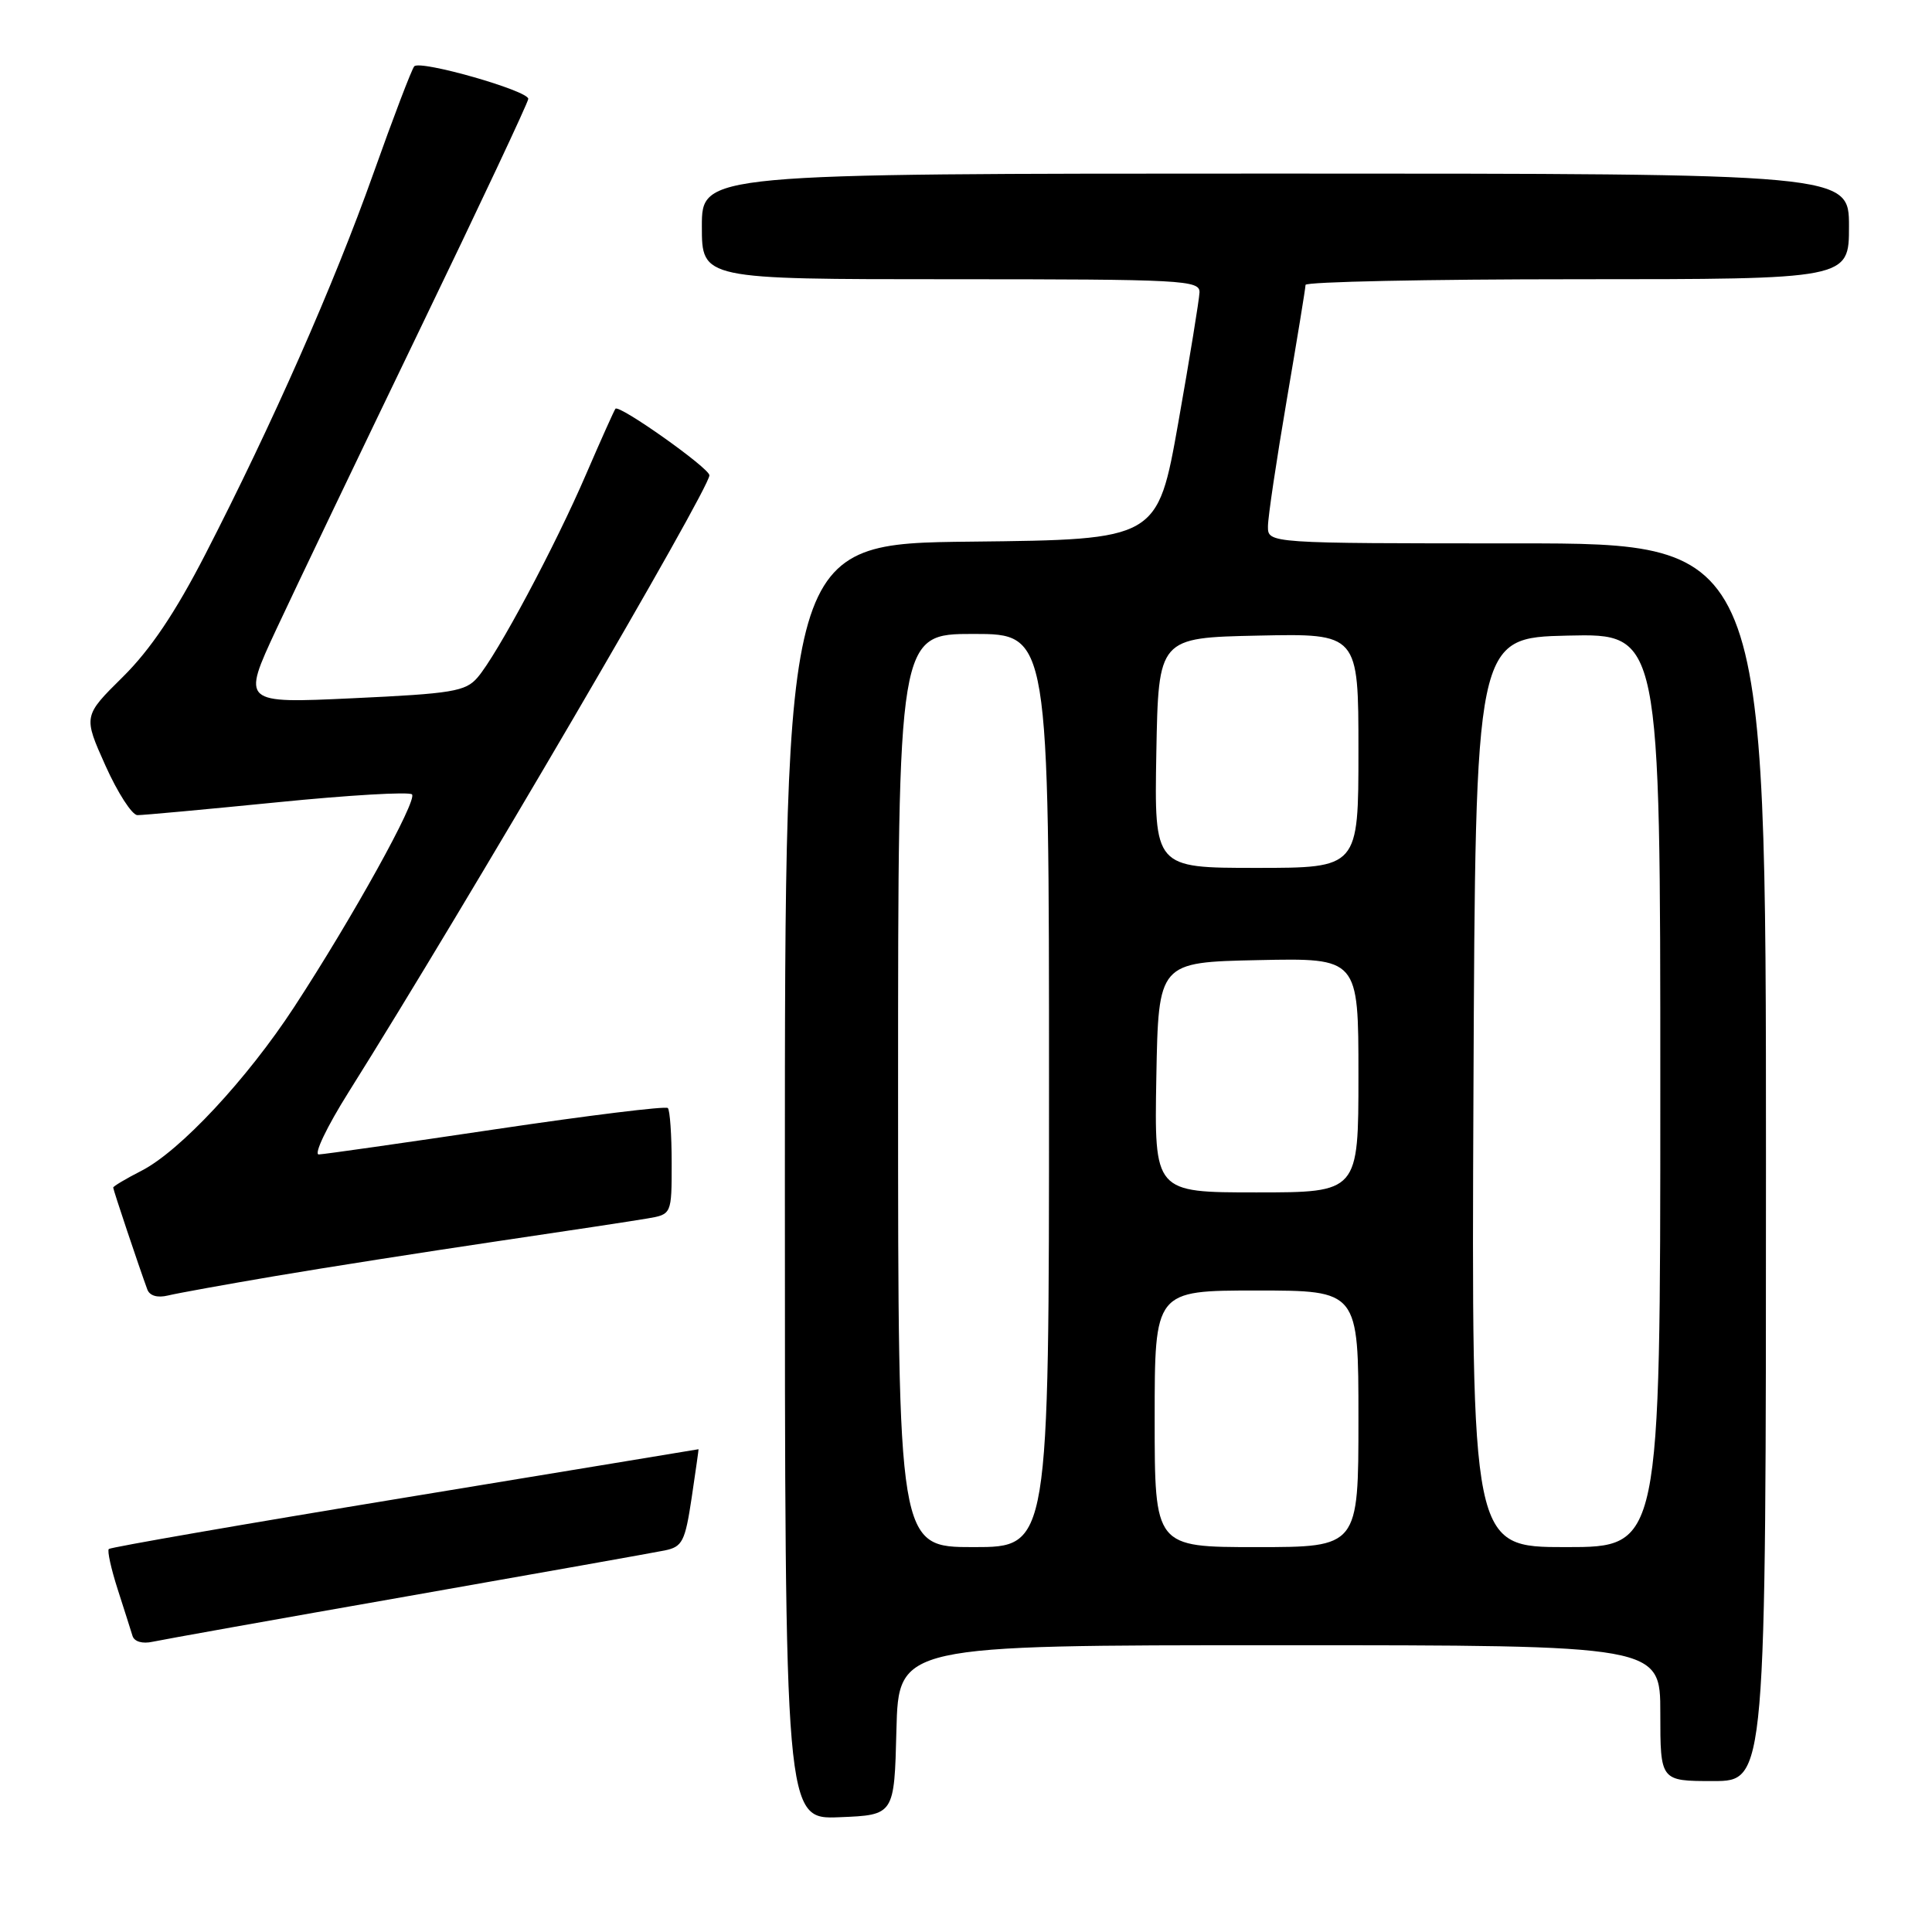 <?xml version="1.0" encoding="UTF-8" standalone="no"?>
<!DOCTYPE svg PUBLIC "-//W3C//DTD SVG 1.1//EN" "http://www.w3.org/Graphics/SVG/1.1/DTD/svg11.dtd" >
<svg xmlns="http://www.w3.org/2000/svg" xmlns:xlink="http://www.w3.org/1999/xlink" version="1.1" viewBox="0 0 256 256">
 <g >
 <path fill="currentColor"
d=" M 118.78 229.25 C 119.07 218.00 119.07 218.00 169.53 218.00 C 220.00 218.00 220.00 218.00 220.00 227.00 C 220.00 236.00 220.00 236.00 227.00 236.00 C 234.00 236.00 234.00 236.00 234.00 154.00 C 234.00 72.00 234.00 72.00 201.00 72.00 C 168.00 72.00 168.00 72.00 168.01 69.75 C 168.01 68.51 169.14 60.98 170.50 53.00 C 171.86 45.02 172.99 38.16 172.99 37.75 C 173.00 37.34 189.20 37.00 209.00 37.00 C 245.00 37.00 245.00 37.00 245.00 30.00 C 245.00 23.00 245.00 23.00 169.00 23.00 C 93.00 23.00 93.00 23.00 93.00 30.00 C 93.00 37.00 93.00 37.00 126.00 37.00 C 156.79 37.00 159.00 37.12 158.94 38.75 C 158.90 39.71 157.64 47.47 156.13 56.00 C 153.38 71.50 153.38 71.50 128.69 71.77 C 104.00 72.03 104.00 72.03 104.00 156.56 C 104.00 241.09 104.00 241.09 111.25 240.79 C 118.50 240.50 118.50 240.50 118.78 229.25 Z  M 54.00 211.51 C 71.33 208.46 86.67 205.73 88.09 205.44 C 90.42 204.96 90.78 204.26 91.65 198.46 C 92.18 194.90 92.59 192.01 92.56 192.03 C 92.53 192.04 75.03 194.93 53.67 198.44 C 32.31 201.95 14.65 205.02 14.42 205.25 C 14.19 205.47 14.72 207.87 15.59 210.58 C 16.46 213.29 17.35 216.07 17.56 216.77 C 17.80 217.53 18.88 217.84 20.23 217.54 C 21.48 217.27 36.67 214.55 54.00 211.51 Z  M 36.50 169.08 C 43.10 167.96 56.15 165.92 65.50 164.53 C 74.85 163.15 83.96 161.77 85.75 161.46 C 89.00 160.91 89.00 160.91 89.00 154.12 C 89.00 150.39 88.77 147.10 88.49 146.82 C 88.20 146.54 77.97 147.80 65.74 149.62 C 53.51 151.44 42.93 152.95 42.24 152.97 C 41.55 152.98 43.32 149.29 46.17 144.75 C 61.82 119.83 94.00 64.81 94.00 62.98 C 94.00 62.03 82.06 53.57 81.55 54.16 C 81.39 54.35 79.65 58.23 77.68 62.79 C 73.58 72.33 65.88 86.76 63.27 89.78 C 61.69 91.62 59.92 91.91 46.77 92.52 C 32.04 93.21 32.04 93.21 36.63 83.35 C 39.16 77.93 47.70 60.09 55.61 43.69 C 63.53 27.29 70.00 13.53 70.00 13.10 C 70.00 12.01 55.66 7.92 54.89 8.79 C 54.55 9.18 52.11 15.57 49.47 23.00 C 44.26 37.67 36.08 56.20 27.18 73.50 C 23.24 81.15 19.93 86.08 16.28 89.69 C 11.03 94.88 11.03 94.88 13.97 101.44 C 15.59 105.05 17.50 108.01 18.21 108.01 C 18.92 108.02 27.25 107.25 36.71 106.31 C 46.18 105.36 54.22 104.89 54.59 105.26 C 55.35 106.01 46.72 121.59 38.99 133.42 C 32.74 142.99 23.85 152.52 18.75 155.13 C 16.69 156.18 15.00 157.19 15.00 157.36 C 15.00 157.66 18.39 167.78 19.52 170.86 C 19.83 171.70 20.87 172.00 22.26 171.66 C 23.49 171.36 29.90 170.20 36.50 169.08 Z  M 119.00 144.50 C 119.00 84.00 119.00 84.00 129.00 84.00 C 139.00 84.00 139.00 84.00 139.00 144.50 C 139.00 205.00 139.00 205.00 129.00 205.00 C 119.00 205.00 119.00 205.00 119.00 144.50 Z  M 153.00 188.00 C 153.00 171.00 153.00 171.00 166.50 171.00 C 180.00 171.00 180.00 171.00 180.00 188.00 C 180.00 205.00 180.00 205.00 166.50 205.00 C 153.00 205.00 153.00 205.00 153.00 188.00 Z  M 195.24 144.75 C 195.50 84.50 195.50 84.50 207.75 84.22 C 220.00 83.94 220.00 83.94 220.00 144.47 C 220.00 205.00 220.00 205.00 207.49 205.00 C 194.98 205.00 194.98 205.00 195.24 144.75 Z  M 153.22 142.75 C 153.50 127.50 153.50 127.50 166.75 127.22 C 180.00 126.94 180.00 126.94 180.00 142.47 C 180.00 158.00 180.00 158.00 166.47 158.00 C 152.95 158.00 152.95 158.00 153.22 142.75 Z  M 153.22 99.75 C 153.50 84.50 153.50 84.50 166.75 84.22 C 180.00 83.94 180.00 83.94 180.00 99.47 C 180.00 115.00 180.00 115.00 166.47 115.00 C 152.95 115.00 152.95 115.00 153.22 99.75 Z "/>
</g>
</svg>